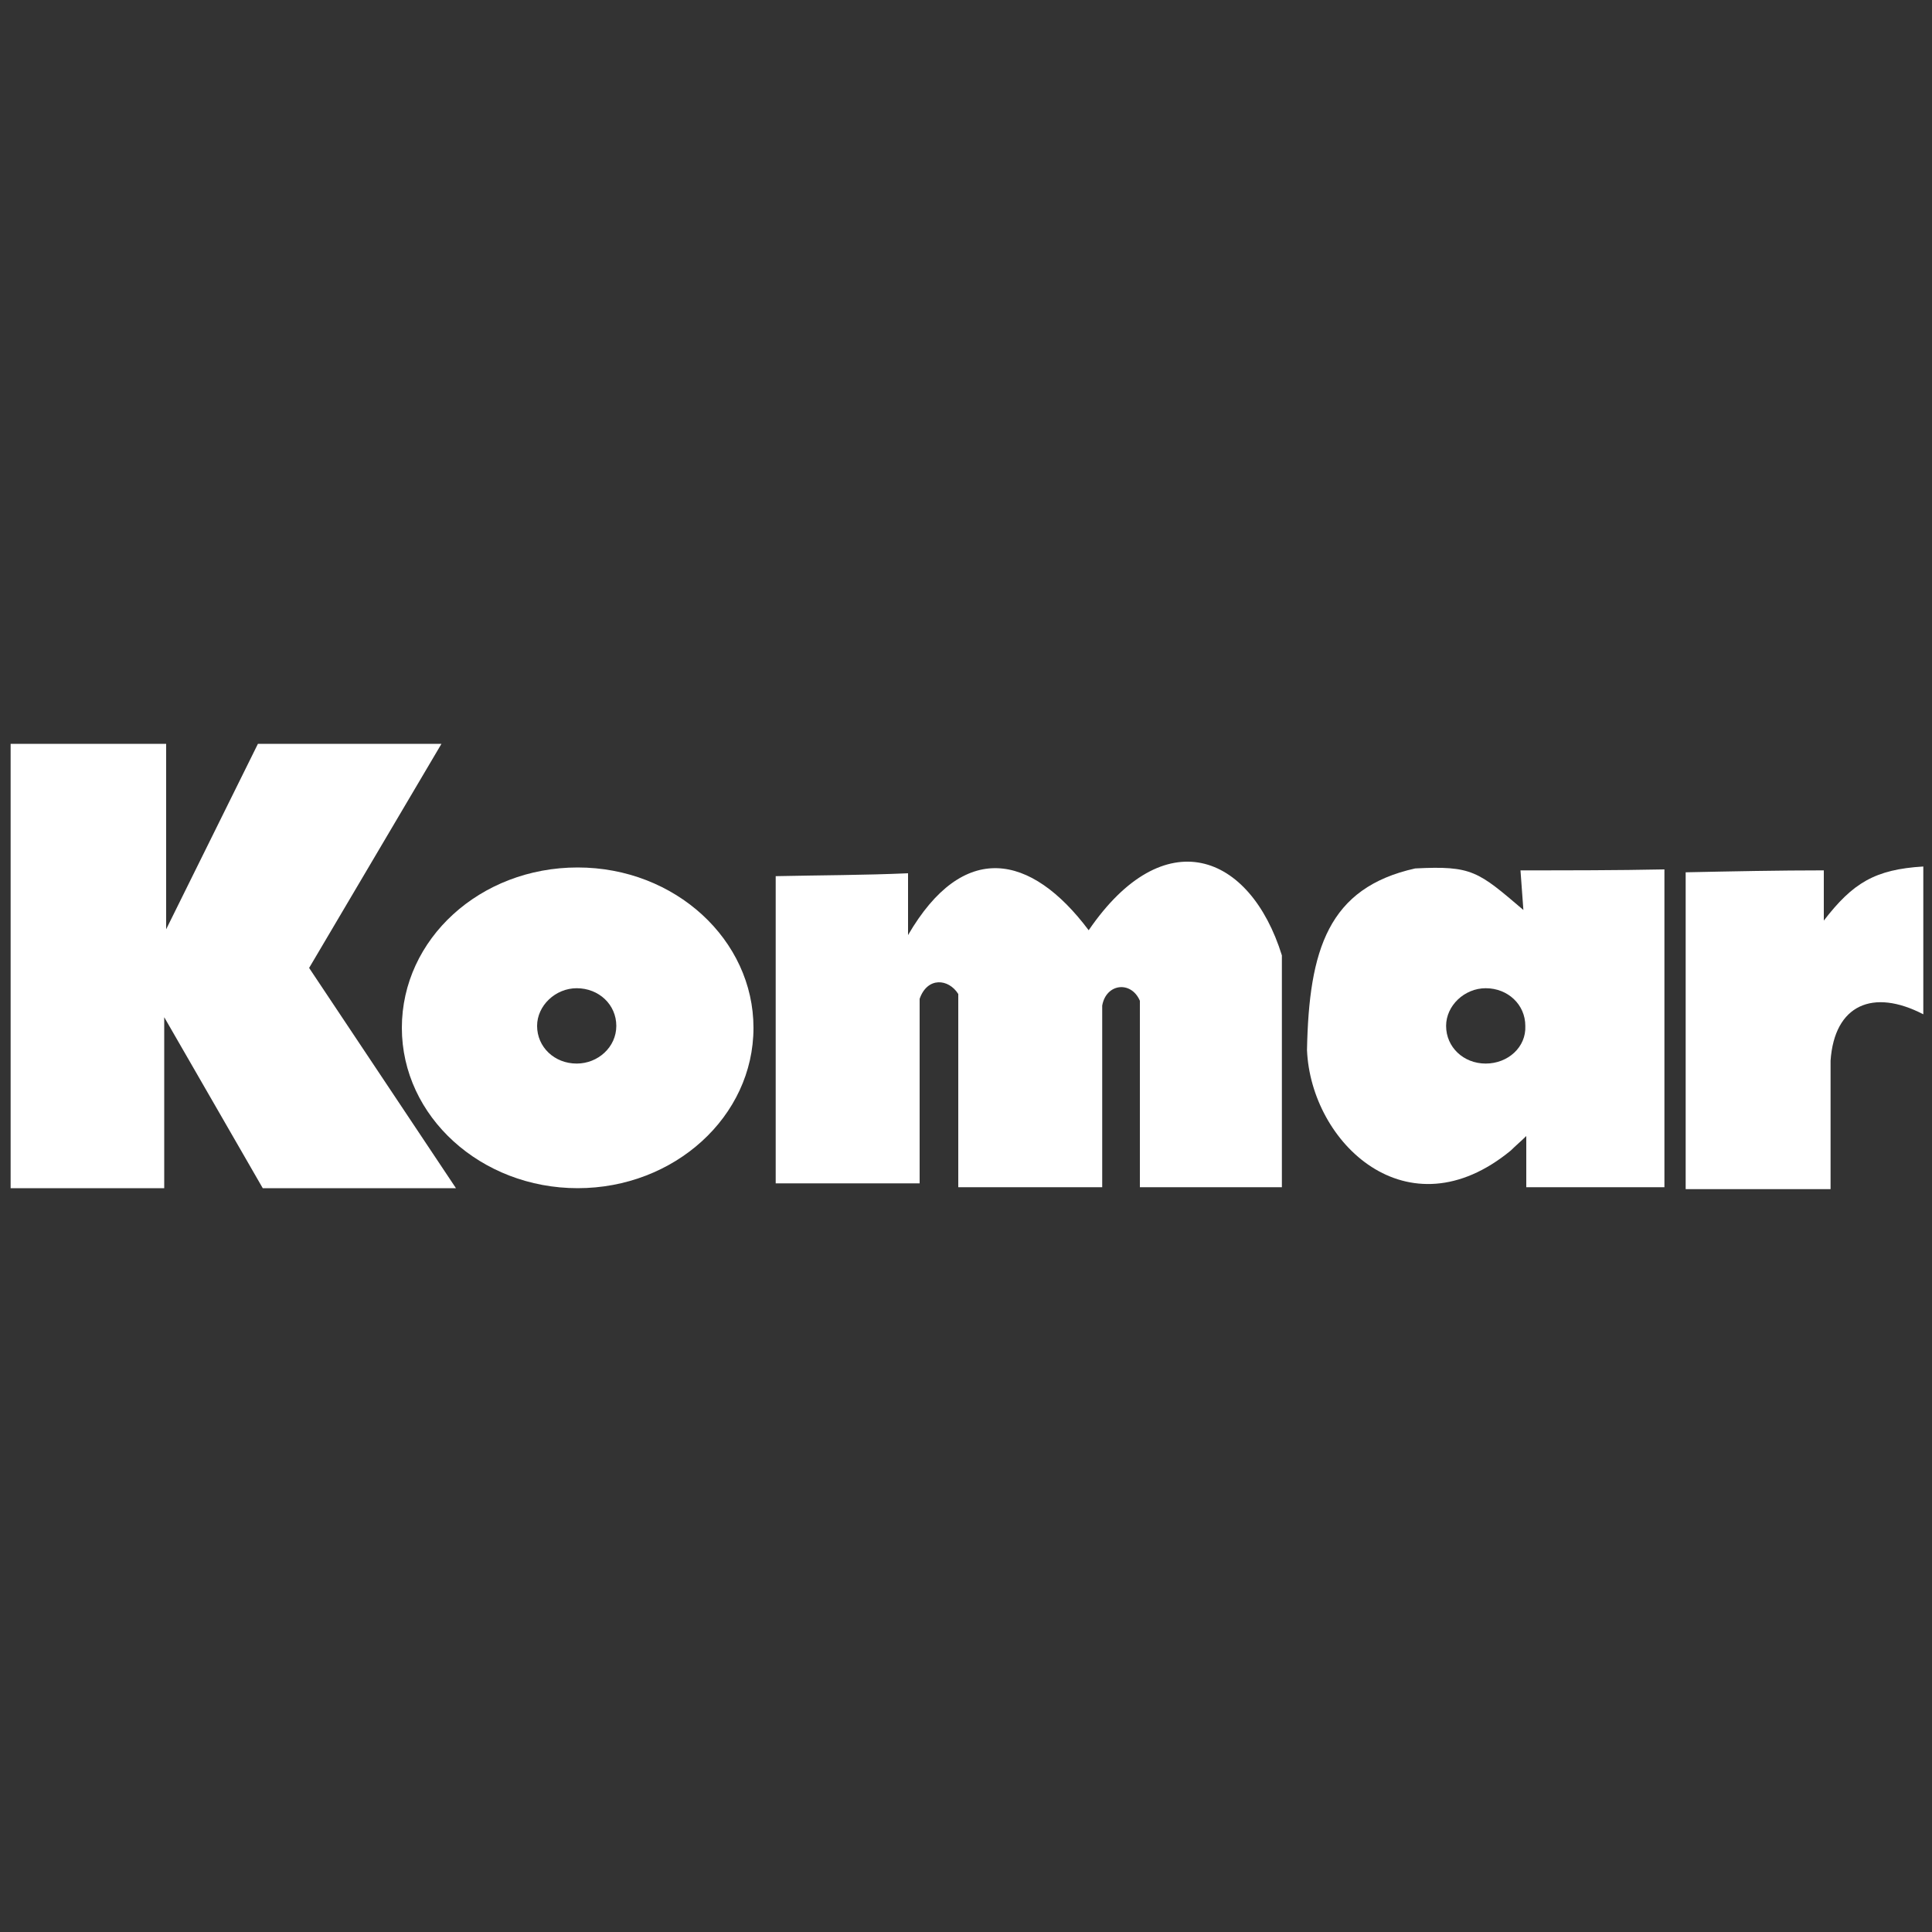 <?xml version="1.0" encoding="utf-8"?>
<!-- Generator: Adobe Illustrator 19.2.1, SVG Export Plug-In . SVG Version: 6.00 Build 0)  -->
<svg version="1.1" id="Layer_1" xmlns="http://www.w3.org/2000/svg" xmlns:xlink="http://www.w3.org/1999/xlink" x="0px" y="0px"
	 viewBox="0 0 200 200" style="enable-background:new 0 0 200 200;" xml:space="preserve">
<rect x="0" y="0" width="200" height="200" fill="#333333" stroke="none"/>
<style type="text/css">
	.st0{fill:#FFFFFF;}
</style>
<g id="Layer_x0020_1">
	<polygon class="st0" points="1.1,77 1.1,123 17,123 17,105.3 27.2,123 47.2,123 32,100.2 45.7,77 26.7,77 17.2,96.2 17.2,77 	"/>
	<path class="st0" d="M59.8,89.8c-10.1,0-18.2,7.4-18.2,16.6c0,9.2,8.2,16.6,18.2,16.6S78,115.6,78,106.4
		C78,97.3,69.9,89.8,59.8,89.8z M59.7,110.1c-2.3,0-4.1-1.7-4.1-3.9c0-2.1,1.9-3.9,4.1-3.9c2.3,0,4.1,1.7,4.1,3.9
		C63.8,108.4,61.9,110.1,59.7,110.1z"/>
	<path class="st0" d="M80.3,90.7c0,10.6,0,21.2,0,31.8c5,0,10,0,14.9,0c0-6.2,0-12.9,0-19.1c0.8-2.3,3-2.1,4-0.5c0,6.7,0,13.4,0,20
		c5,0,10,0,14.9,0c0-6.3,0-12.5,0-18.8c0.4-2.3,3-2.6,3.9-0.5c0,6.4,0,12.9,0,19.3c4.9,0,9.8,0,14.7,0c0-8,0-16,0-24
		c-3.3-10.6-12.2-14-20-2.6c-6-8-13-9.3-18.7,0.5c0-2.1,0-4.3,0-6.4C89.5,90.6,84.9,90.6,80.3,90.7z"/>
	<path class="st0" d="M157.4,90.1c0.1,1.4,0.2,2.7,0.3,4.1c-4.7-4-5.3-4.6-11.2-4.3c-9,2-11,8.4-11.2,18.8
		c0.4,9.6,10.4,19.2,21.1,10.4c0.5-0.5,1.1-1,1.6-1.5c0,1.8,0,3.6,0,5.3c4.8,0,9.5,0,14.3,0c0-11,0-21.9,0-32.9
		C167.3,90.1,162.4,90.1,157.4,90.1z M153.8,110.1c-2.3,0-4.1-1.7-4.1-3.9c0-2.1,1.9-3.9,4.1-3.9c2.3,0,4.1,1.7,4.1,3.9
		C158,108.4,156.1,110.1,153.8,110.1z"/>
	<path class="st0" d="M174.5,90.3c0,10.9,0,21.9,0,32.8c5,0,10,0,15,0c0-4.4,0-8.9,0-13.3c0.4-5.8,4.4-7.5,9.6-4.8
		c0-5.1,0-10.2,0-15.3c-5,0.3-7.3,1.7-10.3,5.6c0-1.7,0-3.5,0-5.2C184.1,90.1,179.3,90.2,174.5,90.3z"/>
</g>
</svg>

